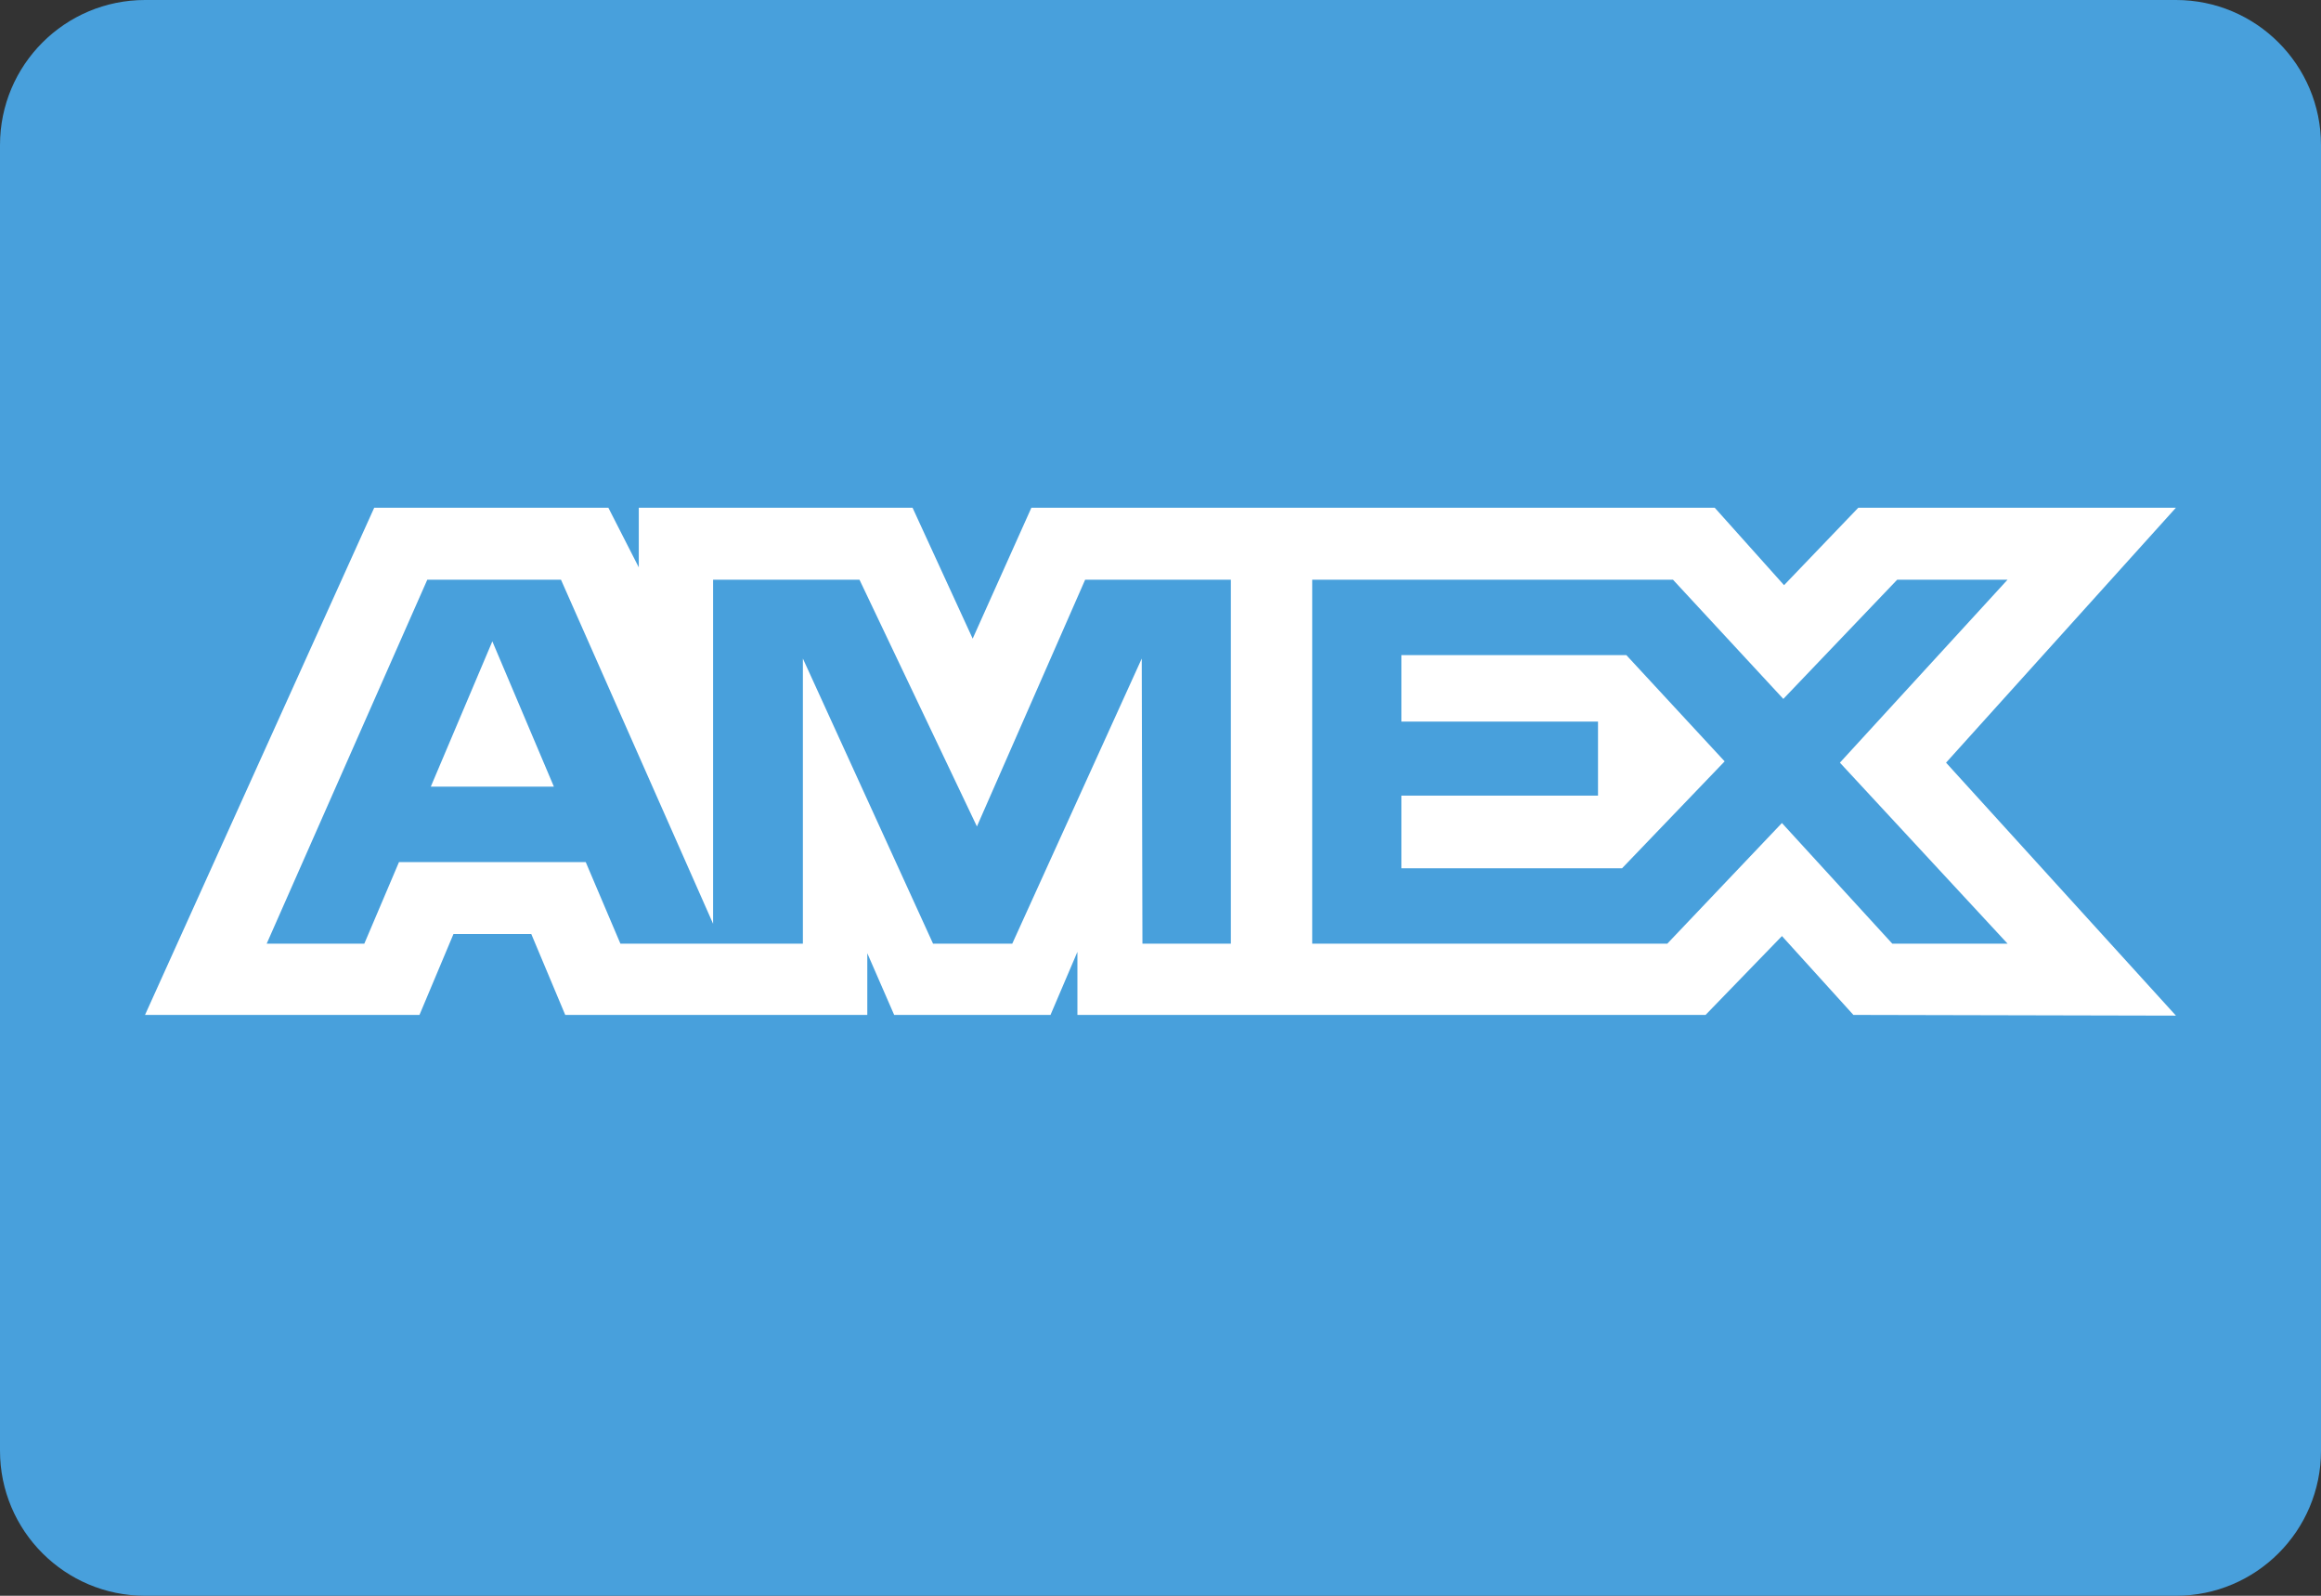 <svg xmlns="http://www.w3.org/2000/svg" xmlns:xlink="http://www.w3.org/1999/xlink" id="Layer_1" width="64" height="44" x="0" style="enable-background:new 0 0 64 44" y="0" version="1.1" viewBox="0 0 64 44" xml:space="preserve"><rect x="0" y="0" width="64" height="44" fill="#333333" stroke="none"/><g id="Card_14_"><g><path style="fill:#48a0dc" d="M60,0H4C1.791,0,0,1.79,0,4v36c0,2.209,1.791,4,4,4h56c2.209,0,4-1.791,4-4V4 C64,1.79,62.209,0,60,0z"/></g></g><g id="Amex"><g><path style="fill:#fff" d="M11.879,21.69h3.394l-1.697-4.006L11.879,21.69z M38.642,18.063v1.834h5.422v2.04h-5.422v2.004 h6.085l2.829-2.948l-2.711-2.93H38.642z M60,13.999h-8.758l-2.048,2.136l-1.912-2.136H28.44l-1.619,3.61l-1.658-3.61h-7.549v1.645 l-0.839-1.645h-6.456l-6.32,13.985h7.568l0.937-2.23h2.146l0.936,2.23h8.329v-1.701l0.741,1.701h4.311l0.742-1.739v1.739h17.321 l2.106-2.174l1.97,2.174L60,28.004l-6.339-6.975L60,13.999z M33.94,26.019h-2.438l-0.019-7.861l-3.57,7.861h-2.185l-3.589-7.861 v7.861h-5.032l-0.956-2.249h-5.149l-0.956,2.249H7.354l4.428-10.034h3.687l4.194,9.486v-9.486H23.7l3.238,6.803l2.984-6.803h4.018 V26.019z M55.357,26.019h-3.179l-3.043-3.326l-3.16,3.326h-9.792V15.984h9.948l3.043,3.287l3.14-3.287h3.043l-4.623,5.045 L55.357,26.019z"/></g></g></svg>